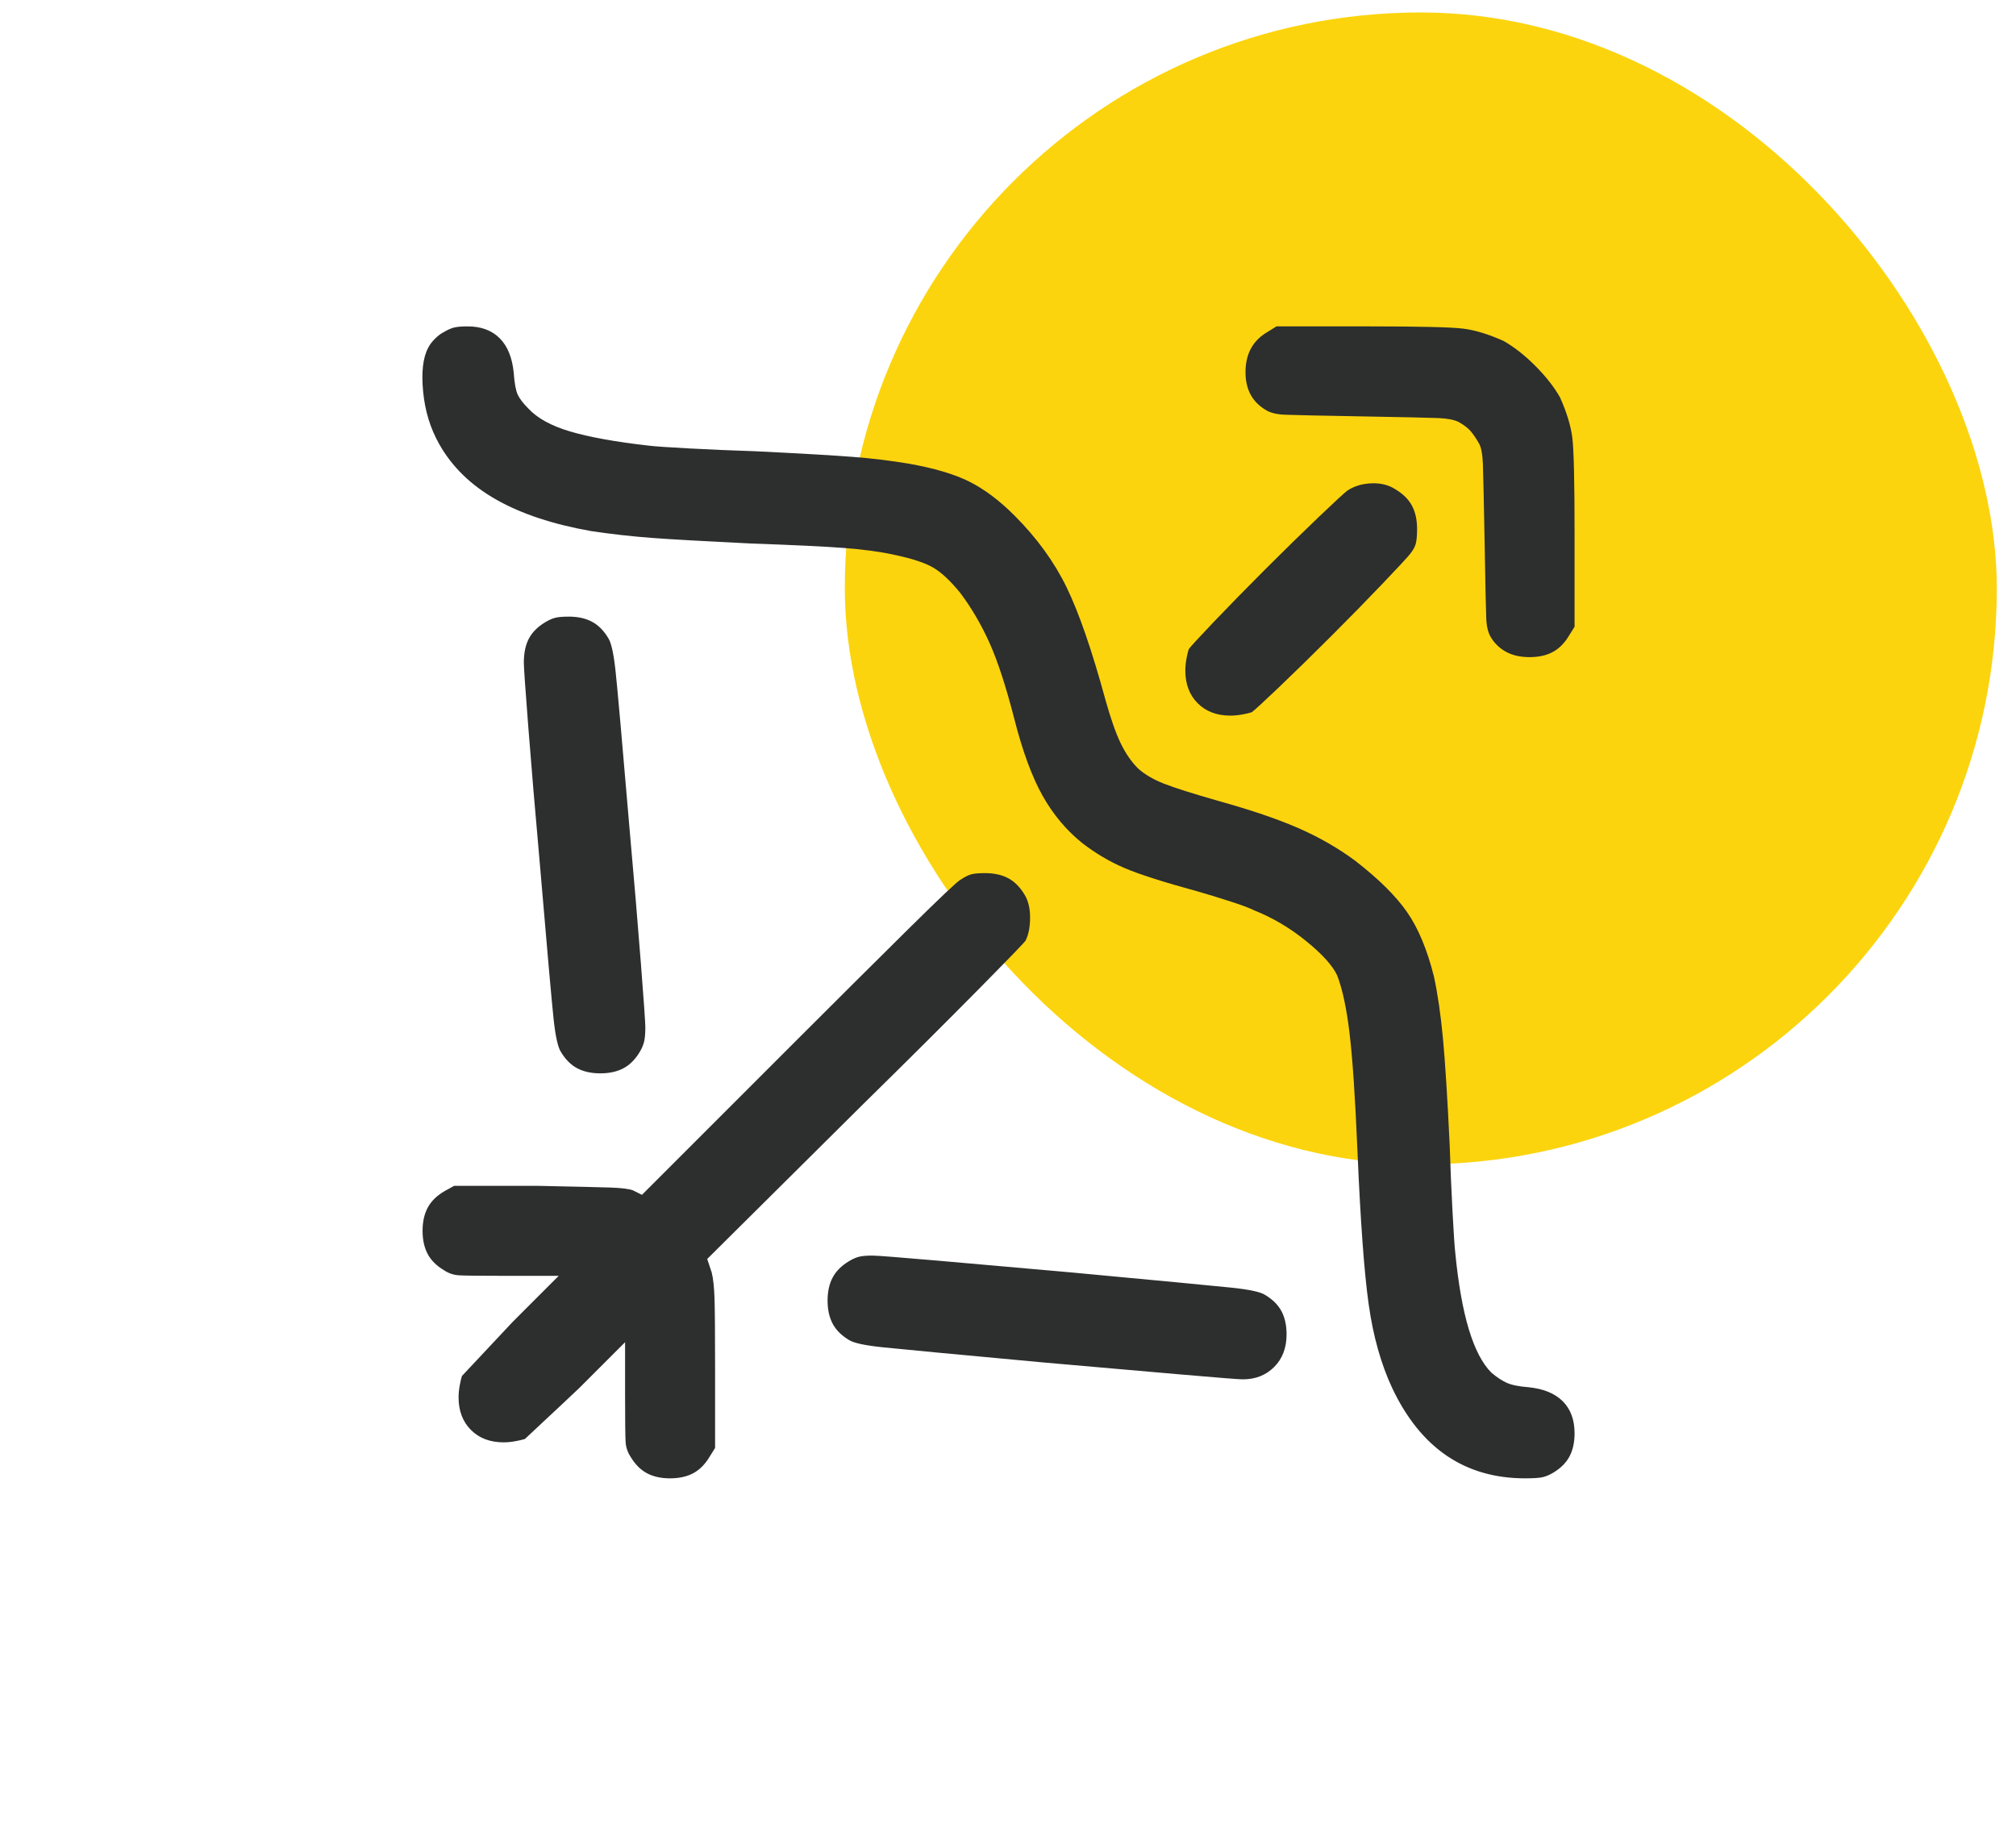 <svg width="105" height="95" viewBox="0 0 105 95" fill="none" xmlns="http://www.w3.org/2000/svg">
<rect x="44" y="0.649" width="60" height="60" rx="30" fill="#FBD40E"/>
<path d="M23.122 17.293C22.966 17.371 22.81 17.488 22.654 17.645C22.497 17.801 22.38 17.957 22.302 18.113C22.029 18.621 21.941 19.383 22.038 20.398C22.136 21.414 22.419 22.332 22.888 23.152C23.552 24.324 24.538 25.281 25.847 26.023C27.156 26.766 28.806 27.312 30.798 27.664C31.853 27.82 32.898 27.938 33.933 28.016C34.968 28.094 36.697 28.191 39.119 28.309C41.345 28.387 42.966 28.465 43.982 28.543C44.998 28.621 45.857 28.738 46.56 28.895C47.498 29.09 48.181 29.314 48.611 29.568C49.041 29.822 49.509 30.262 50.017 30.887C50.603 31.668 51.111 32.537 51.541 33.494C51.97 34.451 52.4 35.77 52.83 37.449C53.259 39.129 53.748 40.457 54.294 41.434C54.841 42.41 55.525 43.23 56.345 43.895C57.048 44.441 57.791 44.881 58.572 45.213C59.353 45.545 60.603 45.945 62.322 46.414C62.869 46.57 63.445 46.746 64.05 46.941C64.656 47.137 65.076 47.293 65.31 47.41C66.287 47.801 67.195 48.338 68.035 49.022C68.874 49.705 69.412 50.301 69.646 50.809C69.919 51.512 70.134 52.518 70.29 53.826C70.447 55.135 70.584 57.176 70.701 59.949C70.857 63.621 71.052 66.287 71.287 67.947C71.521 69.607 71.931 71.062 72.517 72.312C73.259 73.875 74.207 75.047 75.359 75.828C76.511 76.609 77.869 77 79.431 77C79.861 77 80.163 76.981 80.339 76.941C80.515 76.902 80.701 76.824 80.896 76.707C81.287 76.473 81.57 76.189 81.746 75.857C81.921 75.525 82.009 75.125 82.009 74.656C82.009 73.953 81.804 73.397 81.394 72.986C80.984 72.576 80.388 72.332 79.607 72.254C79.099 72.215 78.718 72.137 78.464 72.019C78.21 71.902 77.947 71.727 77.673 71.492C77.205 71.023 76.814 70.272 76.501 69.236C76.189 68.201 75.955 66.883 75.798 65.281C75.759 64.93 75.71 64.207 75.652 63.113C75.593 62.02 75.544 60.867 75.505 59.656C75.388 57.195 75.271 55.34 75.154 54.09C75.037 52.84 74.88 51.766 74.685 50.867C74.334 49.461 73.865 48.338 73.279 47.498C72.693 46.658 71.794 45.77 70.584 44.832C69.685 44.168 68.699 43.602 67.624 43.133C66.55 42.664 65.173 42.195 63.494 41.727C62.126 41.336 61.169 41.033 60.623 40.818C60.076 40.603 59.626 40.34 59.275 40.027C58.923 39.676 58.621 39.236 58.367 38.709C58.113 38.182 57.849 37.43 57.576 36.453C56.873 33.875 56.199 31.922 55.554 30.594C54.91 29.266 54.001 28.016 52.83 26.844C52.048 26.062 51.267 25.477 50.486 25.086C49.705 24.695 48.65 24.383 47.322 24.148C46.384 23.992 45.417 23.875 44.421 23.797C43.425 23.719 41.736 23.621 39.353 23.504C38.142 23.465 36.99 23.416 35.896 23.357C34.802 23.299 34.099 23.25 33.787 23.211C32.068 23.016 30.71 22.771 29.714 22.479C28.718 22.186 27.986 21.785 27.517 21.277C27.244 21.004 27.058 20.76 26.96 20.545C26.863 20.33 26.794 19.949 26.755 19.402C26.677 18.621 26.433 18.025 26.023 17.615C25.613 17.205 25.056 17 24.353 17C24.041 17 23.806 17.02 23.65 17.059C23.494 17.098 23.318 17.176 23.122 17.293ZM66.013 17.293C65.271 17.723 64.89 18.396 64.871 19.314C64.851 20.232 65.193 20.906 65.896 21.336C66.13 21.492 66.462 21.58 66.892 21.6C67.322 21.619 68.669 21.648 70.935 21.688C73.123 21.727 74.451 21.756 74.919 21.775C75.388 21.795 75.74 21.863 75.974 21.98C76.248 22.137 76.453 22.293 76.589 22.449C76.726 22.605 76.873 22.82 77.029 23.094C77.146 23.289 77.214 23.65 77.234 24.178C77.253 24.705 77.283 26.023 77.322 28.133C77.361 30.438 77.39 31.805 77.41 32.234C77.429 32.664 77.517 32.996 77.673 33.23C77.869 33.543 78.132 33.787 78.464 33.963C78.796 34.139 79.197 34.227 79.665 34.227C80.134 34.227 80.535 34.139 80.867 33.963C81.199 33.787 81.482 33.504 81.716 33.113L82.009 32.645V27.781C82.009 25.086 81.97 23.426 81.892 22.801C81.814 22.176 81.599 21.473 81.248 20.691C80.935 20.145 80.505 19.598 79.959 19.051C79.412 18.504 78.865 18.074 78.318 17.762C77.537 17.41 76.834 17.195 76.209 17.117C75.584 17.039 73.943 17 71.287 17H66.482L66.013 17.293ZM70.173 25.555C70.017 25.672 69.509 26.141 68.65 26.961C67.79 27.781 66.873 28.68 65.896 29.656C64.919 30.633 64.021 31.551 63.201 32.41C62.419 33.23 61.99 33.699 61.912 33.816C61.873 33.934 61.834 34.1 61.794 34.315C61.755 34.529 61.736 34.734 61.736 34.93C61.736 35.633 61.951 36.199 62.38 36.629C62.81 37.059 63.376 37.273 64.08 37.273C64.275 37.273 64.48 37.254 64.695 37.215C64.91 37.176 65.076 37.137 65.193 37.098C65.31 37.02 65.779 36.59 66.599 35.809C67.459 34.988 68.376 34.09 69.353 33.113C70.33 32.137 71.228 31.219 72.048 30.359C72.869 29.5 73.337 28.992 73.455 28.836C73.611 28.641 73.709 28.455 73.748 28.279C73.787 28.104 73.806 27.859 73.806 27.547C73.806 27.078 73.718 26.678 73.543 26.346C73.367 26.014 73.084 25.73 72.693 25.496C72.341 25.262 71.921 25.154 71.433 25.174C70.945 25.193 70.525 25.32 70.173 25.555ZM28.396 32.41C28.005 32.645 27.722 32.928 27.546 33.26C27.371 33.592 27.283 34.012 27.283 34.52C27.283 34.754 27.361 35.877 27.517 37.889C27.673 39.9 27.869 42.215 28.103 44.832C28.494 49.441 28.738 52.195 28.835 53.094C28.933 53.992 29.06 54.559 29.216 54.793C29.451 55.184 29.734 55.467 30.066 55.643C30.398 55.818 30.798 55.906 31.267 55.906C31.736 55.906 32.136 55.818 32.468 55.643C32.8 55.467 33.084 55.184 33.318 54.793C33.435 54.598 33.513 54.412 33.552 54.236C33.591 54.06 33.611 53.816 33.611 53.504C33.611 53.27 33.533 52.147 33.376 50.135C33.22 48.123 33.025 45.809 32.791 43.191C32.4 38.582 32.156 35.828 32.058 34.93C31.96 34.031 31.834 33.465 31.677 33.23C31.443 32.84 31.16 32.557 30.828 32.381C30.496 32.205 30.095 32.117 29.626 32.117C29.314 32.117 29.08 32.137 28.923 32.176C28.767 32.215 28.591 32.293 28.396 32.41ZM50.017 45.828C49.861 45.906 48.953 46.766 47.292 48.406C45.632 50.047 43.689 51.98 41.462 54.207L33.435 62.234L32.966 62C32.771 61.922 32.371 61.873 31.765 61.853C31.16 61.834 29.919 61.805 28.044 61.766H23.65L23.122 62.059C22.732 62.293 22.449 62.576 22.273 62.908C22.097 63.24 22.009 63.641 22.009 64.109C22.009 64.578 22.097 64.978 22.273 65.311C22.449 65.643 22.732 65.926 23.122 66.16C23.357 66.316 23.611 66.404 23.884 66.424C24.158 66.443 24.978 66.453 26.345 66.453H29.099L26.697 68.856C26.033 69.559 25.447 70.184 24.939 70.731C24.431 71.277 24.138 71.59 24.06 71.668C24.021 71.785 23.982 71.951 23.943 72.166C23.904 72.381 23.884 72.586 23.884 72.781C23.884 73.484 24.099 74.051 24.529 74.481C24.959 74.91 25.525 75.125 26.228 75.125C26.423 75.125 26.628 75.106 26.843 75.066C27.058 75.027 27.224 74.988 27.341 74.949C27.419 74.871 27.732 74.578 28.279 74.07C28.826 73.562 29.451 72.977 30.154 72.312L32.556 69.91V72.664C32.556 74.031 32.566 74.852 32.585 75.125C32.605 75.398 32.693 75.652 32.849 75.887C33.084 76.277 33.367 76.561 33.699 76.736C34.031 76.912 34.431 77 34.9 77C35.369 77 35.769 76.912 36.101 76.736C36.433 76.561 36.716 76.277 36.951 75.887L37.244 75.418V71.199C37.244 69.402 37.234 68.211 37.214 67.625C37.195 67.039 37.146 66.59 37.068 66.277L36.834 65.574L44.978 57.488C47.244 55.262 49.197 53.318 50.837 51.658C52.478 49.998 53.337 49.109 53.416 48.992C53.572 48.68 53.65 48.279 53.65 47.791C53.65 47.303 53.552 46.902 53.357 46.59C53.123 46.199 52.839 45.916 52.507 45.74C52.175 45.565 51.775 45.477 51.306 45.477C50.994 45.477 50.759 45.496 50.603 45.535C50.447 45.574 50.251 45.672 50.017 45.828ZM44.216 65.691C43.826 65.926 43.542 66.209 43.367 66.541C43.191 66.873 43.103 67.273 43.103 67.742C43.103 68.211 43.191 68.611 43.367 68.943C43.542 69.275 43.826 69.559 44.216 69.793C44.451 69.949 45.037 70.076 45.974 70.174C46.912 70.272 49.705 70.535 54.353 70.965C57.009 71.199 59.353 71.404 61.384 71.58C63.416 71.756 64.529 71.844 64.724 71.844C65.388 71.844 65.935 71.629 66.365 71.199C66.794 70.769 67.009 70.203 67.009 69.5C67.009 69.031 66.921 68.631 66.746 68.299C66.57 67.967 66.287 67.684 65.896 67.449C65.662 67.293 65.076 67.166 64.138 67.068C63.201 66.971 60.427 66.707 55.818 66.277C53.201 66.043 50.876 65.838 48.845 65.662C46.814 65.486 45.681 65.398 45.447 65.398C45.134 65.398 44.9 65.418 44.744 65.457C44.587 65.496 44.412 65.574 44.216 65.691Z" fill="#2D2E2E"/>
</svg>

